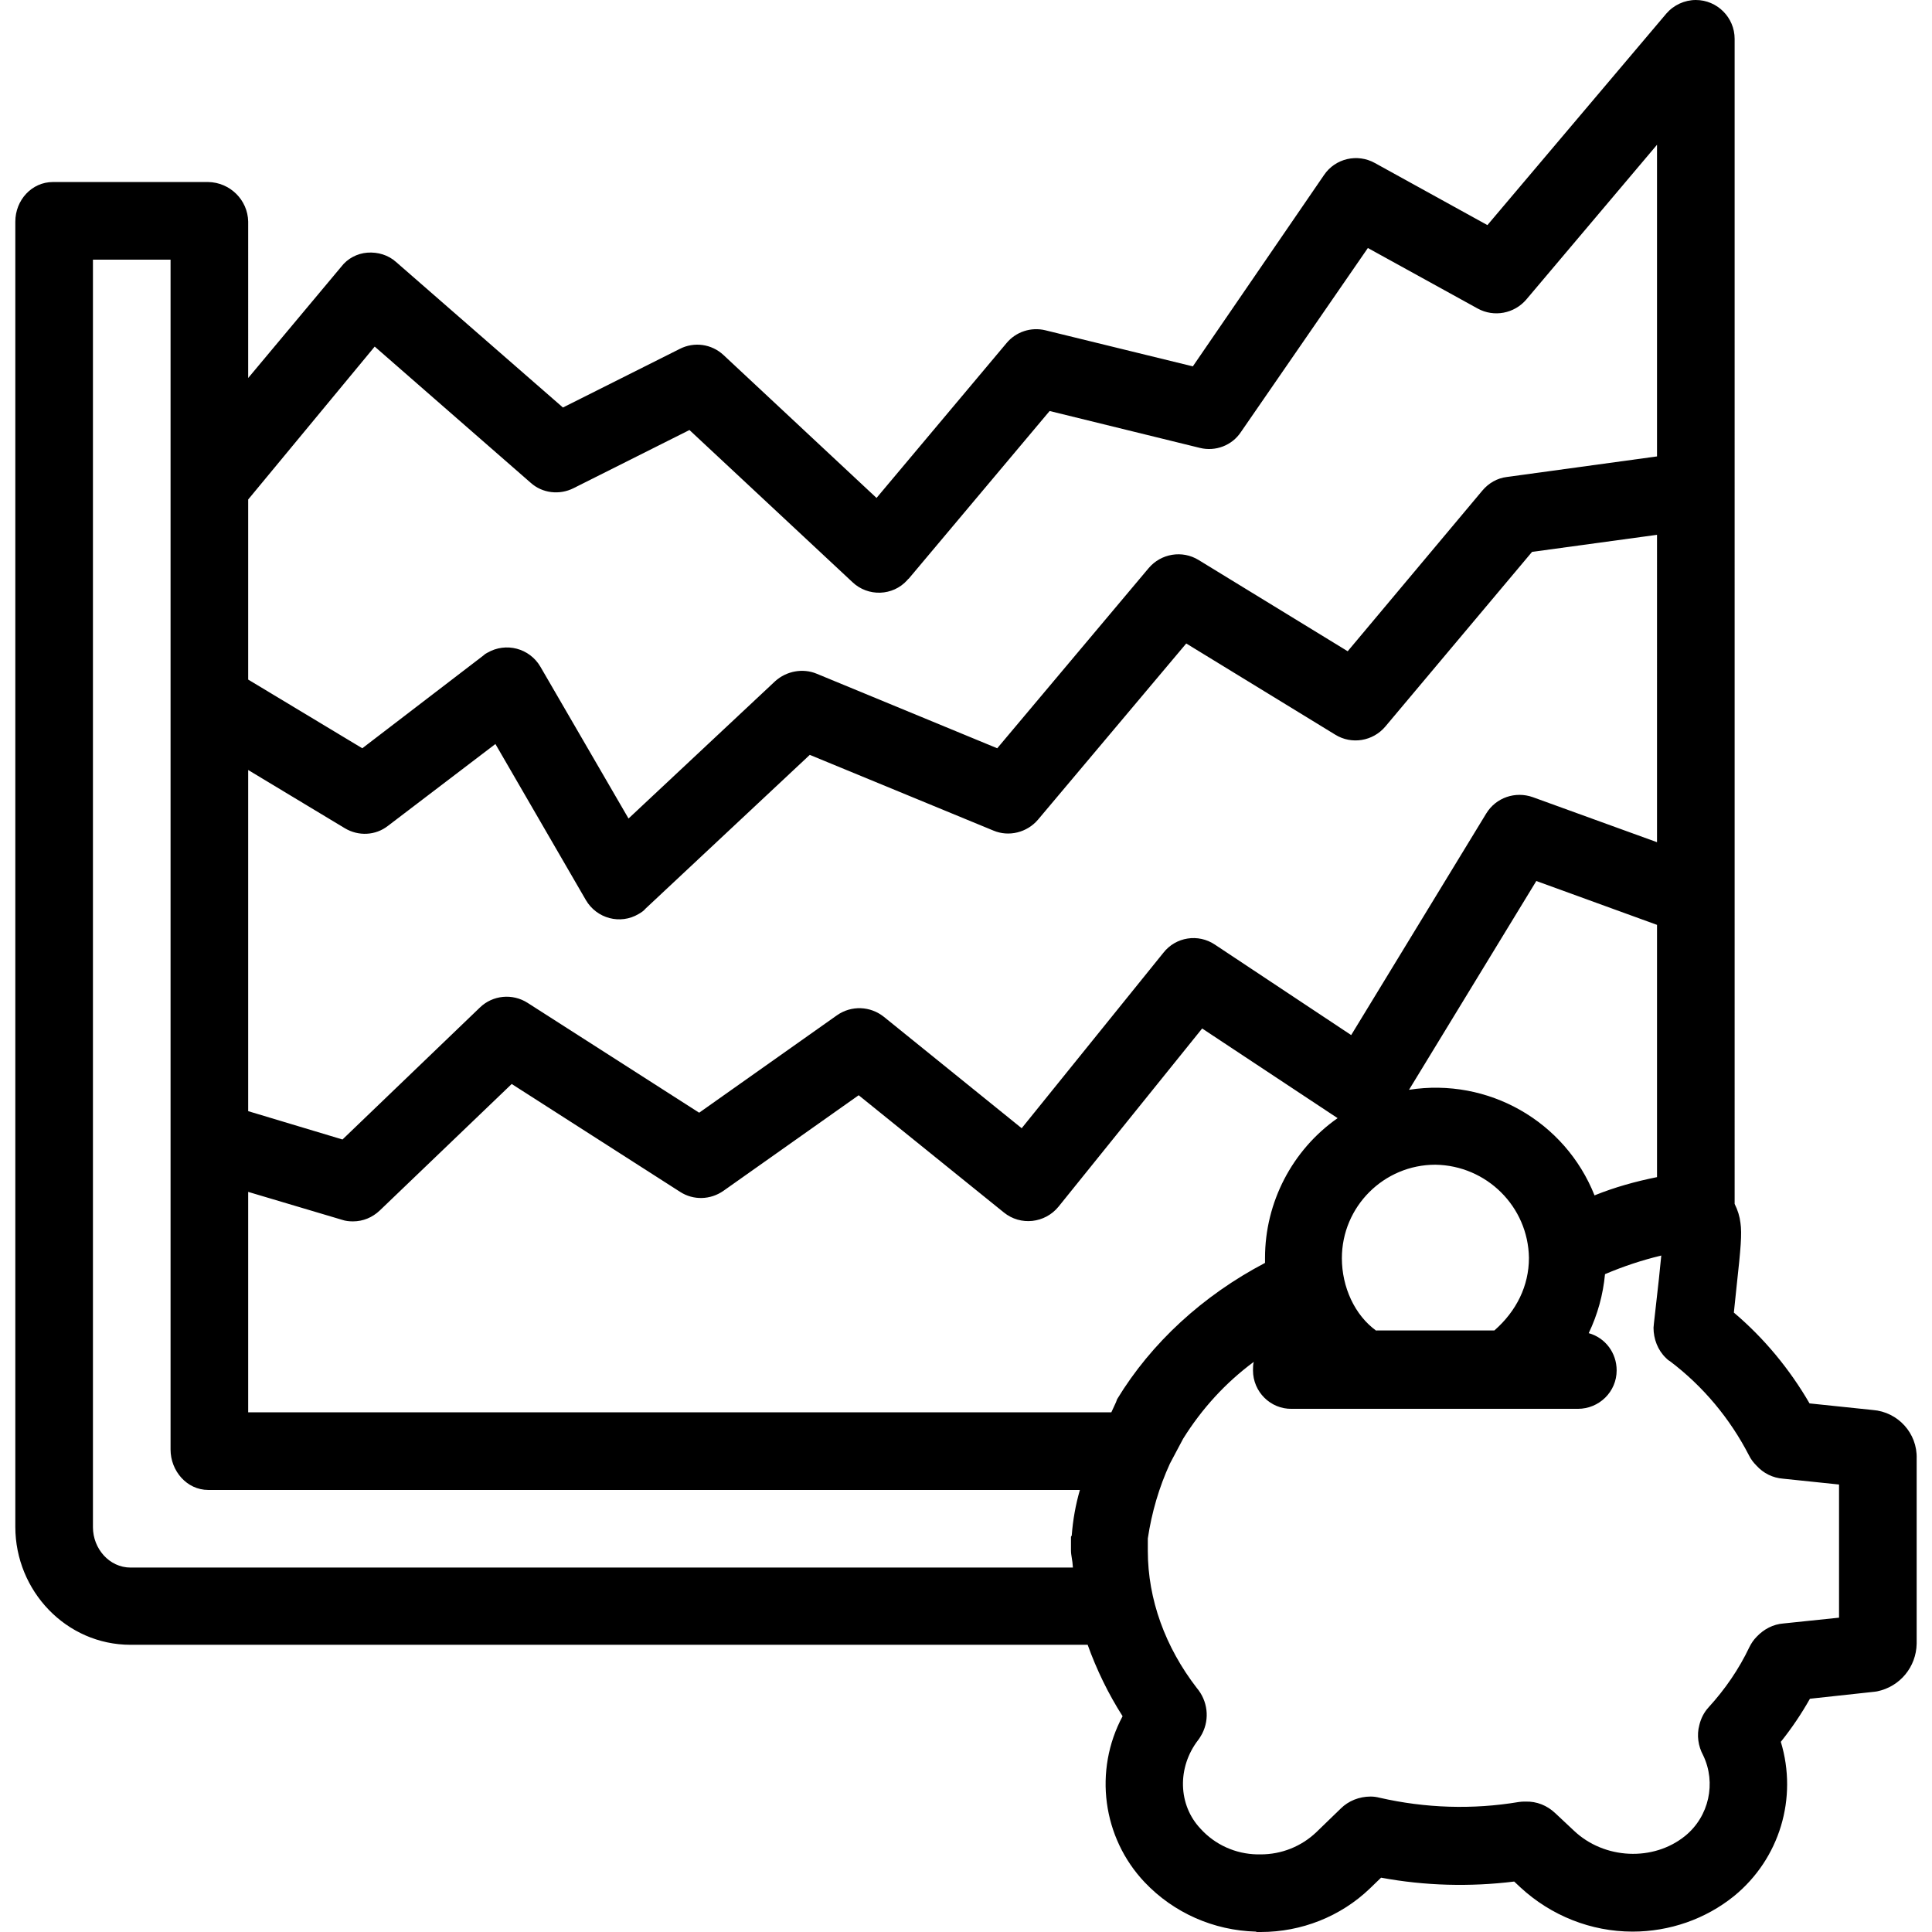 <?xml version="1.0" encoding="iso-8859-1"?>
<!-- Generator: Adobe Illustrator 19.0.0, SVG Export Plug-In . SVG Version: 6.00 Build 0)  -->
<svg version="1.1" id="Capa_1" xmlns="http://www.w3.org/2000/svg" xmlns:xlink="http://www.w3.org/1999/xlink" x="0px" y="0px"
	 viewBox="0 0 497.8 497.8" style="enable-background:new 0 0 497.8 497.8;" xml:space="preserve">
<g>
	<g>
		<path d="M482.547,363.3l-16.3-1.7c-5.1-8.8-11.7-16.8-19.5-23.4l0.7-6.7c1.1-10,1.4-13.6,1-16.4c-0.2-1.7-0.7-3.3-1.5-4.9V10
			c0-5.5-4.5-10-10-10c-2.9,0-5.7,1.3-7.6,3.5l-46.1,54.5l-29-16c-4.5-2.5-10.2-1.2-13.1,3.1l-33.8,49.3l-38-9.3
			c-3.7-0.9-7.6,0.4-10,3.3l-33.5,39.9l-39.4-36.8c-3.1-2.9-7.6-3.5-11.3-1.6l-30.1,15.1l-43-37.5c-2-1.8-4.7-2.6-7.4-2.4
			c-2.6,0.2-5.1,1.5-6.7,3.6l-24,28.7V57.1c-0.1-5.6-4.7-10.1-10.3-10.2h-40c-5.5,0-9.7,4.7-9.7,10.2v336.3
			c0,16.5,13.1,30.4,29.7,30.4h246.6c2.3,6.4,5.3,12.6,9,18.4c-7.5,14-5.2,31.3,5.7,42.8c7.5,7.9,17.8,12.4,28.6,12.7
			c0.1,0,0.2,0.1,0.3,0.1h1c10.5,0,20.6-4,28.1-11.2l2.9-2.8c11.3,2.1,22.9,2.4,34.3,1l1.6,1.5c7.9,7.3,18.2,11.4,28.9,11.4
			c9.5,0,18.8-3.2,26.2-9.2c11.7-9.6,16.4-25.2,12-39.7c2.8-3.5,5.3-7.2,7.5-11.1l16.6-1.8c0.3,0,0.5-0.1,0.7-0.1
			c5.9-1.2,10.1-6.3,10.2-12.3v-47.7C494.047,369.3,489.047,363.8,482.547,363.3z M63.947,128.7l32.6-39.4l40.2,35.1
			c3,2.7,7.4,3.2,11,1.4l29.9-15l42,39.2c4,3.8,10.4,3.6,14.1-0.5c0.1-0.1,0.2-0.3,0.4-0.4l36.3-43.2l38.7,9.5c4,1,8.3-0.6,10.6-4.1
			l32.7-47.4l28.3,15.6c4.2,2.3,9.4,1.3,12.5-2.3l33.7-39.9v80.3l-38.7,5.3c-2.5,0.3-4.7,1.6-6.3,3.5l-34.7,41.4l-38.4-23.5
			c-4.2-2.6-9.7-1.7-12.9,2.1l-39,46.4l-46.5-19.2c-3.6-1.5-7.8-0.7-10.7,1.9l-37.8,35.4l-22.7-39.1c-2.8-4.8-8.9-6.4-13.7-3.6
			c-0.4,0.2-0.7,0.4-1,0.7l-31.2,23.9l-29.4-17.7V128.7z M63.947,198.4l24.9,15c3.5,2.1,7.9,1.9,11.1-0.6l27.7-21.1l23.3,40.2
			c2.8,4.8,8.9,6.4,13.6,3.6c0.7-0.4,1.3-0.8,1.8-1.4l42.3-39.6l47.3,19.5c4,1.7,8.7,0.5,11.5-2.8l38.2-45.4l38.4,23.5
			c4.2,2.6,9.7,1.7,12.9-2.1l37.8-45l32.2-4.4V217l-32-11.6c-4.5-1.6-9.5,0.1-12,4.2l-34.8,57.1l-35.1-23.3
			c-4.3-2.9-10.1-2-13.3,2.1l-36.5,45.2l-35.5-28.7c-3.5-2.8-8.4-3-12.1-0.4l-35.5,25.1l-44.2-28.3c-3.9-2.5-9-2-12.3,1.2l-35.4,34
			l-24.3-7.3V198.4z M363.047,280.8l32.8-53.8l31.1,11.3v65c-5.5,1.1-10.9,2.6-16.1,4.7C403.247,288.9,383.447,277.6,363.047,280.8z
			 M393.947,324.1c0,7.2-3.2,13.7-8.9,18.7h-30.4v0.1c-5.6-4-8.9-11.3-8.9-18.7c0-13.3,10.8-24.1,24.1-24.1
			C383.047,300.3,393.747,310.9,393.947,324.1z M276.447,403.9h-242.8c-5.5,0-9.7-4.9-9.7-10.4V66.9h20v306.6
			c0,5.5,4.2,10.4,9.7,10.4h224.6c-1.1,3.8-1.8,7.7-2.1,11.7c0,0.2-0.2,0.2-0.2,0.4v3.5C275.947,400.8,276.347,401.9,276.447,403.9z
			 M287.847,360.5c-0.1,0.2-0.2,0.6-0.3,0.8l-1.2,2.6h-222.4v-56.8l24.2,7.2c0.9,0.3,1.8,0.4,2.8,0.4c2.6,0,5-1,6.9-2.8l34-32.6
			l43.4,27.8c3.4,2.2,7.8,2.1,11.2-0.3l34.8-24.6l37.4,30.2c4.3,3.5,10.6,2.8,14.1-1.5l37-45.9l34.9,23.1
			c-11.7,8.2-18.7,21.7-18.7,36c0,0.4,0,0.9,0,1.3C309.947,333.8,296.647,346,287.847,360.5z M459.547,418.3
			c-2.7,0.2-5.1,1.5-6.9,3.4c-0.8,0.8-1.4,1.7-1.9,2.7c-2.7,5.7-6.3,10.9-10.5,15.5c-1.2,1.3-2,2.9-2.4,4.6c-0.7,2.6-0.3,5.4,1,7.8
			c3.4,7.1,1.5,15.7-4.6,20.7c-8.2,6.7-20.9,6.1-28.7-1.3l-4.8-4.5c-2.1-2-4.8-3.1-7.7-3c-0.6,0-1.1,0-1.7,0.1
			c-11.9,2-24.1,1.6-35.9-1.1c-0.8-0.2-1.5-0.3-2.3-0.3c-2.9,0-5.7,1.1-7.7,3.1l-6.3,6.1c-3.9,3.7-9,5.7-14.3,5.7h-0.9
			c-5.6-0.1-10.9-2.5-14.6-6.6c-5.8-6.1-6.1-15.8-0.6-22.9c0.4-0.5,0.7-1.1,1-1.6c2-3.9,1.4-8.5-1.4-11.8
			c-8.1-10.5-12.6-22.8-12.6-35.3v-3.2c1-6.7,2.9-13.2,5.7-19.3l3.4-6.4c4.8-7.7,10.9-14.4,18.2-19.8c-0.2,0.7-0.2,1.4-0.2,2.2
			c0,5.5,4.5,10,10,9.9h73.7c5.5,0,10-4.4,10-9.9c0-4.5-2.9-8.4-7.2-9.6c2.3-4.8,3.7-9.9,4.2-15.2c4.7-2,9.5-3.6,14.5-4.8
			c-0.2,2.2-0.5,4.6-0.6,5.9l-1.3,11.6c0,0.4-0.1,0.7-0.1,1.1c0,2.9,1.1,5.8,3.2,7.8c0.3,0.3,0.6,0.6,1,0.8
			c8.6,6.5,15.5,14.8,20.4,24.3c0.5,1,1.1,1.8,1.9,2.6c1.8,2,4.2,3.2,6.9,3.4l14.4,1.5v34.3h0.1L459.547,418.3z"/>
	</g>
</g>
<g>
</g>
<g>
</g>
<g>
</g>
<g>
</g>
<g>
</g>
<g>
</g>
<g>
</g>
<g>
</g>
<g>
</g>
<g>
</g>
<g>
</g>
<g>
</g>
<g>
</g>
<g>
</g>
<g>
</g>
</svg>
